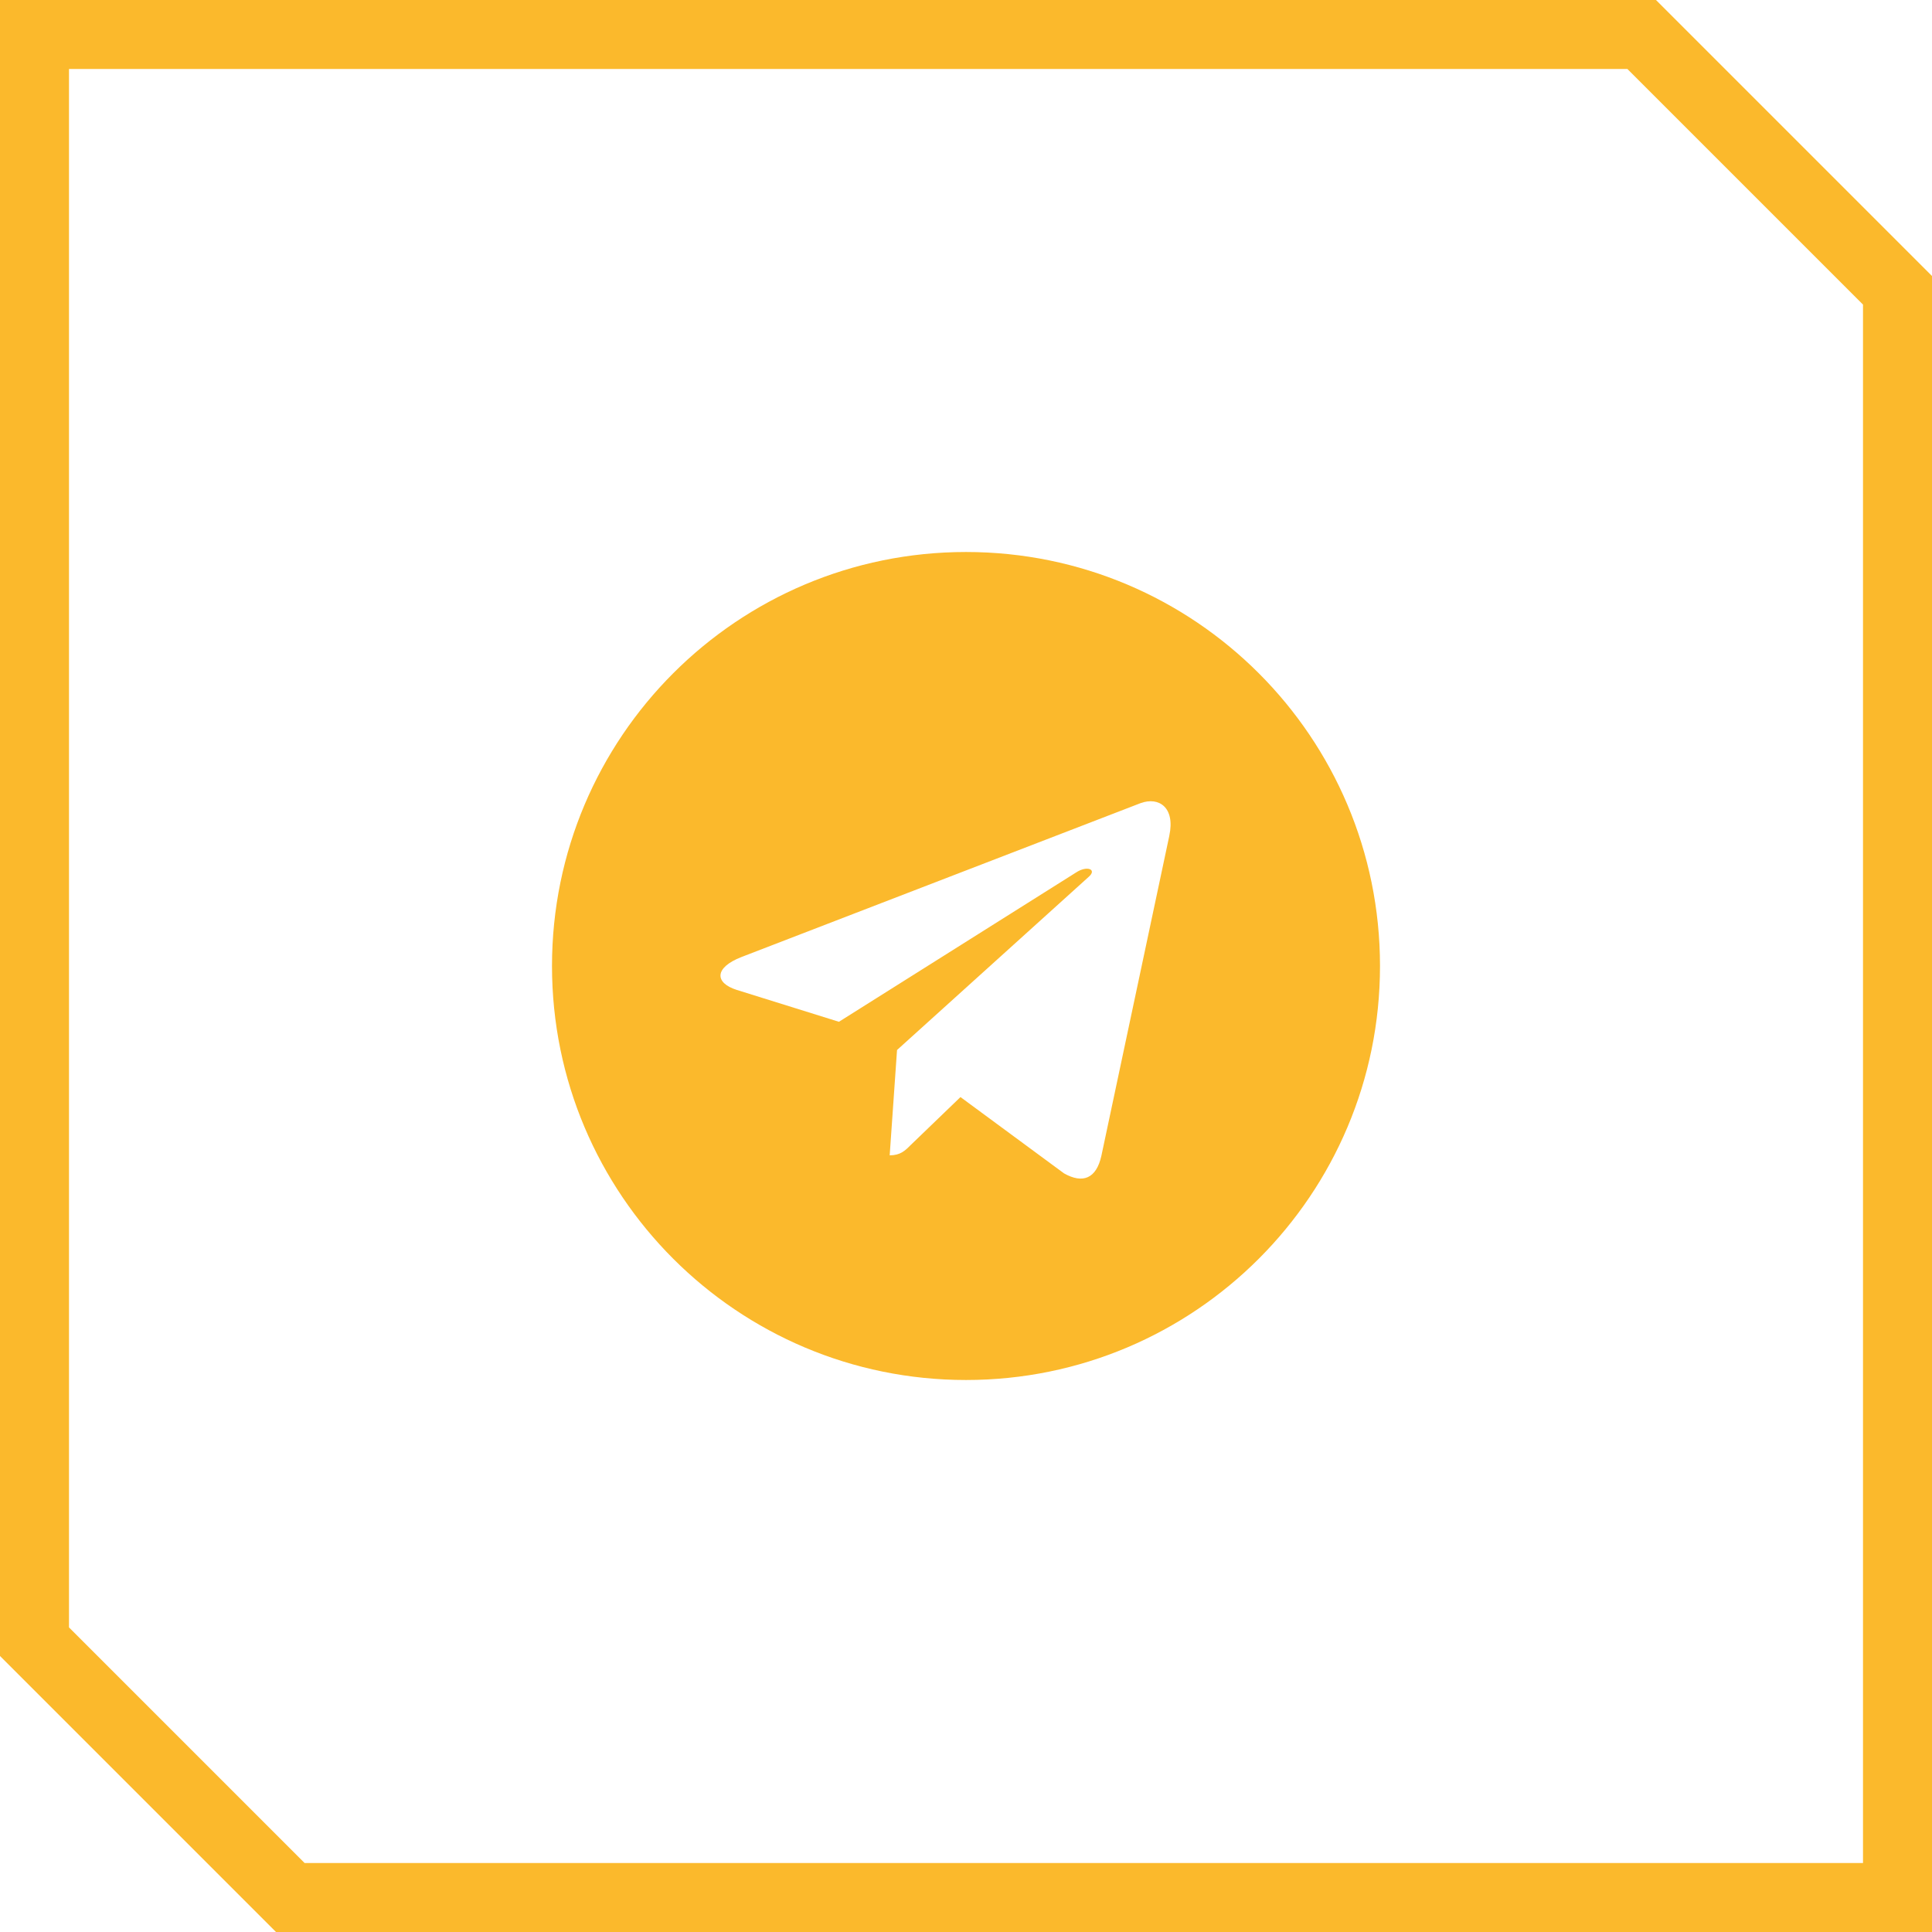 <svg width="56" height="56" viewBox="0 0 56 56" fill="none" xmlns="http://www.w3.org/2000/svg">
<path d="M1 1H47.586L55 8.414V55H8.414L1 47.586V1Z" stroke="#FBB92C" stroke-width="2"/>
<g clip-path="url(#clip0_54_59342)">
<path d="M28 40C34.629 40 40 34.629 40 28C40 21.371 34.629 16 28 16C21.371 16 16 21.371 16 28C16 34.629 21.371 40 28 40ZM21.491 27.74L33.061 23.279C33.598 23.085 34.067 23.41 33.893 24.222L33.894 24.221L31.924 33.502C31.778 34.16 31.387 34.32 30.84 34.01L27.84 31.799L26.393 33.193C26.233 33.353 26.098 33.488 25.788 33.488L26.001 30.435L31.561 25.412C31.803 25.199 31.507 25.079 31.188 25.291L24.317 29.617L21.355 28.693C20.712 28.489 20.698 28.05 21.491 27.74Z" fill="#FBB92C"/>
</g>
<defs>
<clipPath id="clip0_54_59342">
<rect width="24" height="24" fill="white" transform="translate(16 16)"/>
</clipPath>
</defs>
</svg>
